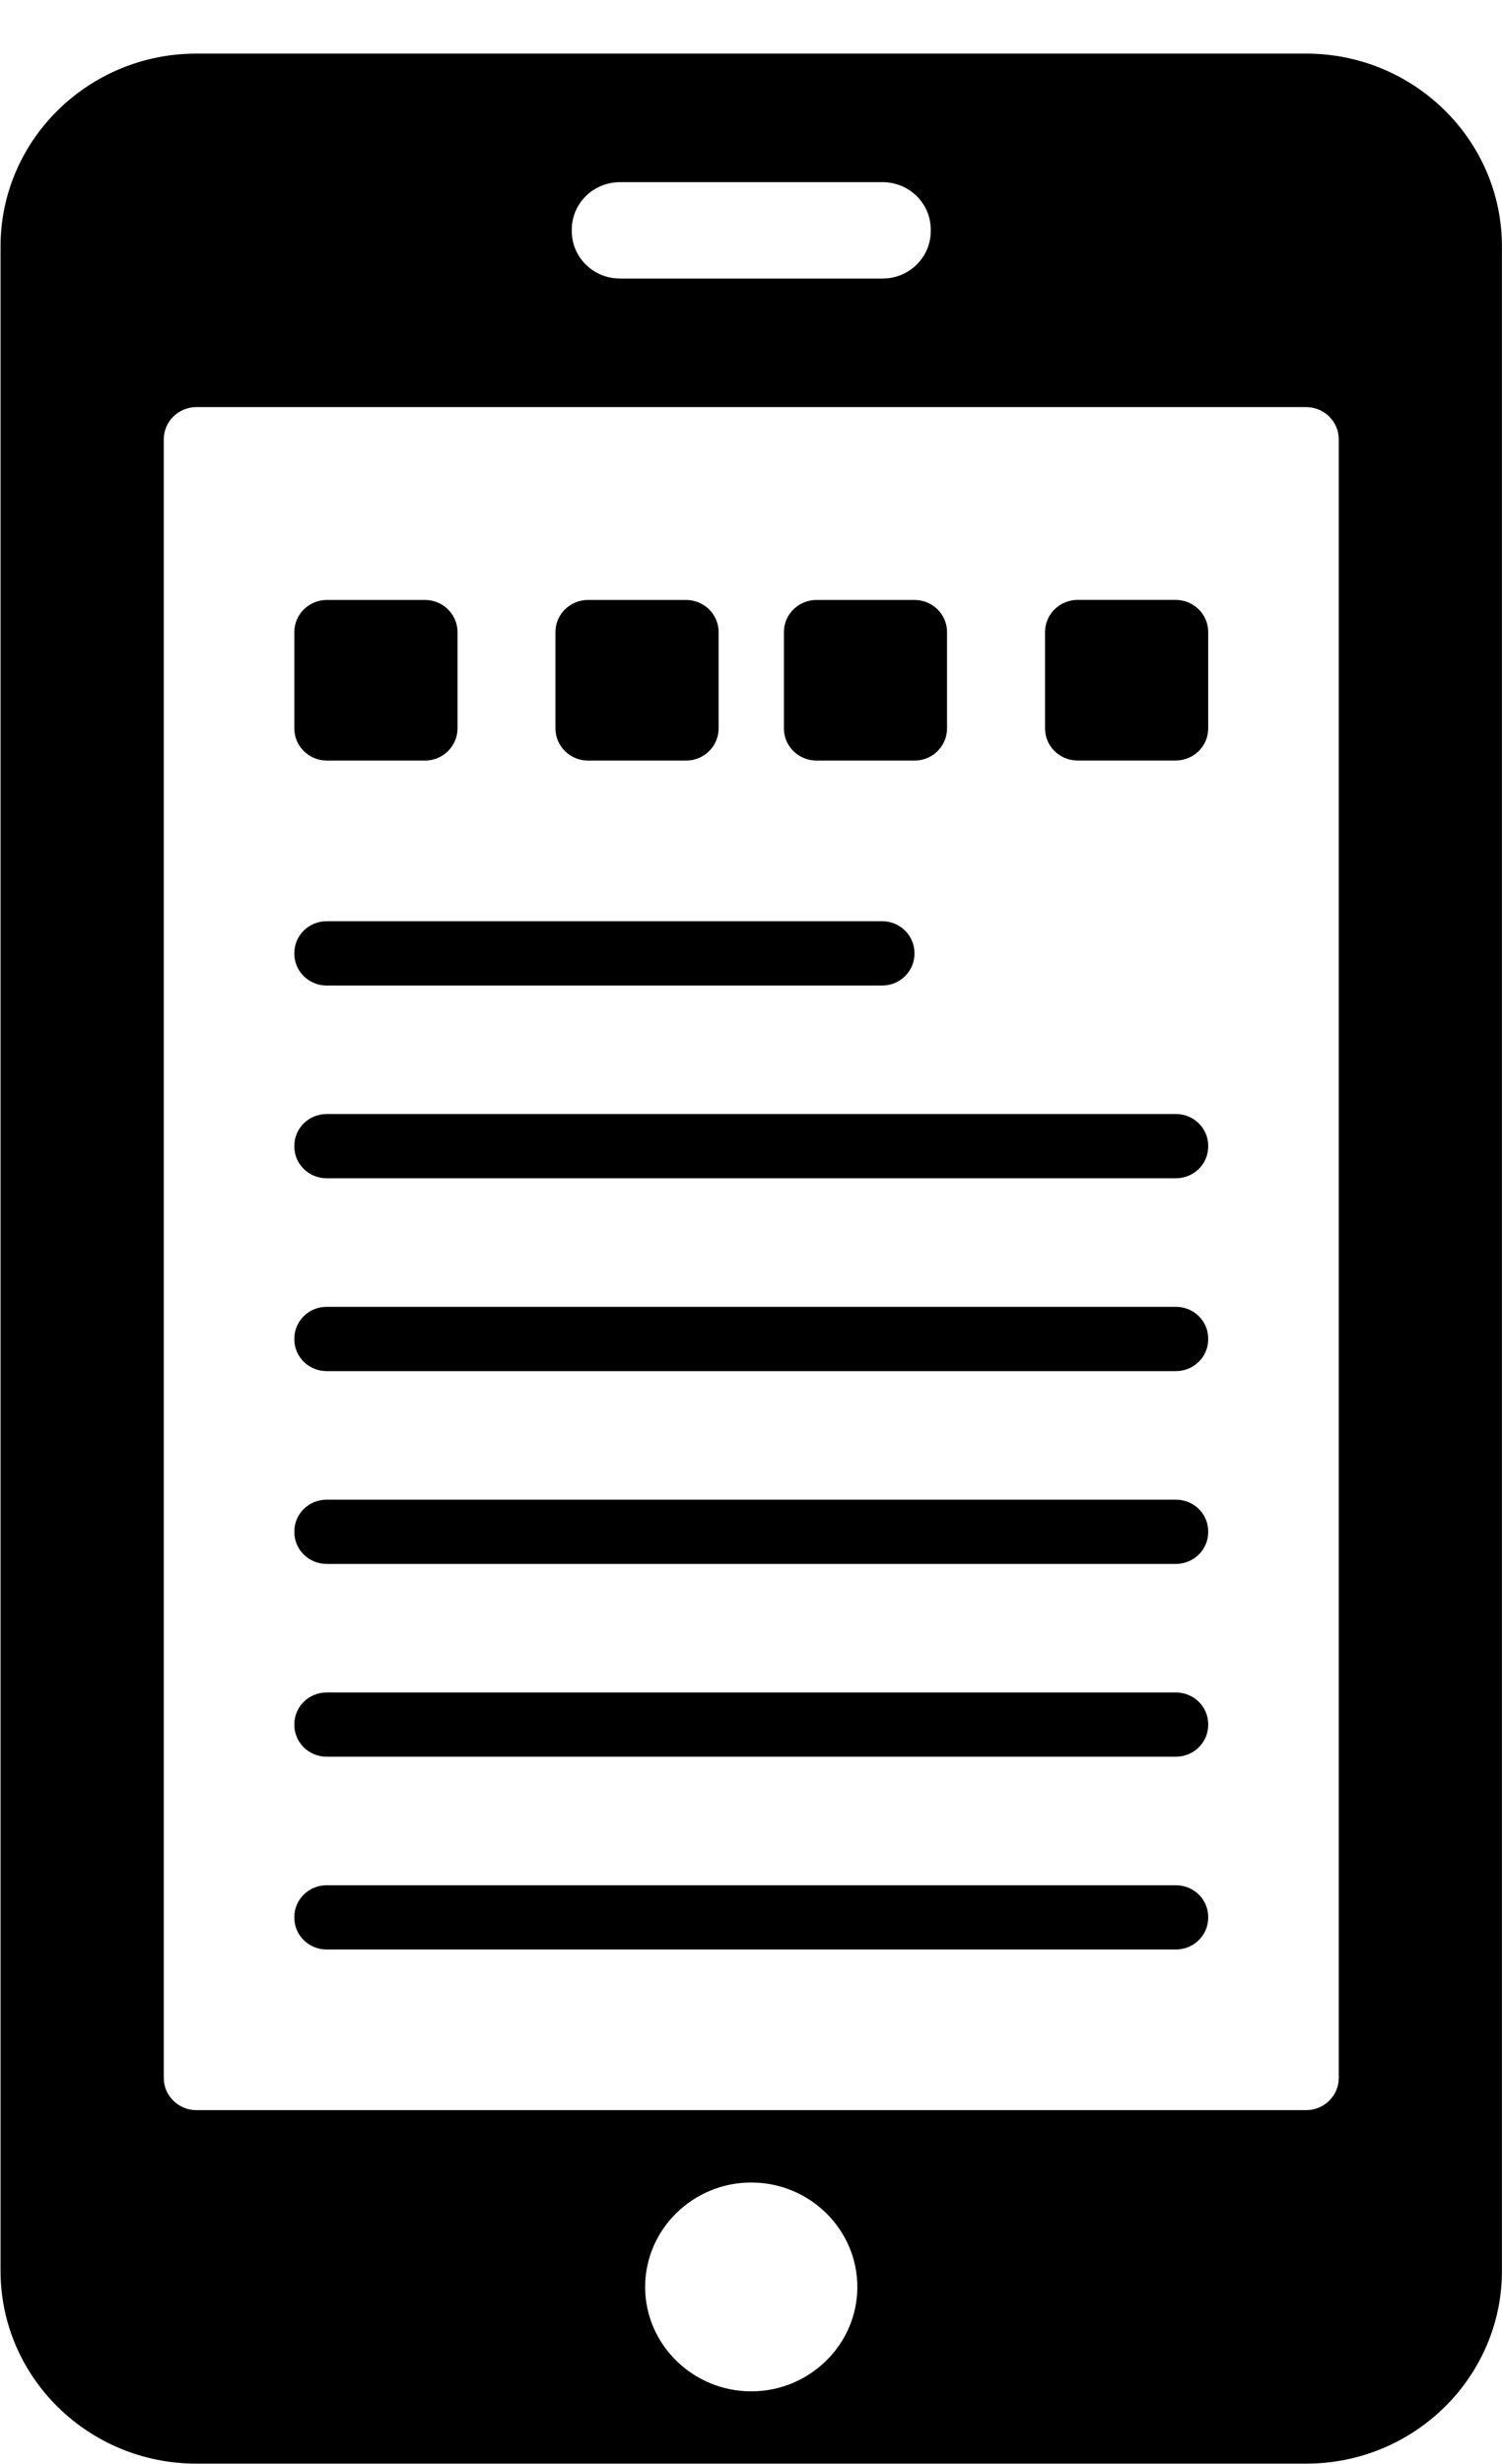 <svg
		xmlns="http://www.w3.org/2000/svg"
		xmlns:xlink="http://www.w3.org/1999/xlink"
		width="25px" height="41px">
	<g>
		<path d="M21.740,40.994 L3.269,40.994 C1.470,40.994 0.009,39.556 0.009,37.787 L0.009,4.101 C0.009,2.331 1.470,0.892 3.269,0.892 L21.740,0.892 C23.538,0.892 24.999,2.331 24.999,4.101 L24.999,37.787 C24.999,39.556 23.538,40.994 21.740,40.994 ZM12.504,39.791 C13.477,39.791 14.270,39.011 14.270,38.054 C14.270,37.097 13.477,36.316 12.504,36.316 C11.532,36.316 10.738,37.097 10.738,38.054 C10.738,39.011 11.532,39.791 12.504,39.791 ZM15.492,3.822 C15.492,3.384 15.134,3.031 14.688,3.031 L10.321,3.031 C9.875,3.031 9.517,3.384 9.517,3.822 L9.517,3.844 C9.517,4.282 9.875,4.635 10.321,4.635 L14.688,4.635 C15.134,4.635 15.492,4.282 15.492,3.844 L15.492,3.822 ZM22.283,7.309 C22.283,7.015 22.039,6.774 21.740,6.774 L3.269,6.774 C2.970,6.774 2.726,7.015 2.726,7.309 L2.726,34.578 C2.726,34.872 2.970,35.112 3.269,35.112 L21.740,35.112 C22.039,35.112 22.283,34.872 22.283,34.578 L22.283,7.309 ZM19.572,32.439 L5.437,32.439 C5.139,32.439 4.899,32.202 4.899,31.910 L4.899,31.899 C4.899,31.606 5.139,31.370 5.437,31.370 L19.572,31.370 C19.870,31.370 20.110,31.606 20.110,31.899 L20.110,31.910 C20.110,32.202 19.869,32.439 19.572,32.439 ZM19.572,29.231 L5.437,29.231 C5.139,29.231 4.899,28.994 4.899,28.701 L4.899,28.691 C4.899,28.399 5.139,28.162 5.437,28.162 L19.572,28.162 C19.870,28.162 20.110,28.399 20.110,28.691 L20.110,28.701 C20.110,28.994 19.869,29.231 19.572,29.231 ZM19.572,26.023 L5.437,26.023 C5.139,26.023 4.899,25.786 4.899,25.493 L4.899,25.483 C4.899,25.190 5.139,24.954 5.437,24.954 L19.572,24.954 C19.870,24.954 20.110,25.190 20.110,25.483 L20.110,25.493 C20.110,25.786 19.869,26.023 19.572,26.023 ZM19.572,22.815 L5.437,22.815 C5.139,22.815 4.899,22.578 4.899,22.285 L4.899,22.275 C4.899,21.982 5.139,21.745 5.437,21.745 L19.572,21.745 C19.870,21.745 20.110,21.982 20.110,22.275 L20.110,22.285 C20.110,22.578 19.869,22.815 19.572,22.815 ZM19.572,19.606 L5.437,19.606 C5.139,19.606 4.899,19.370 4.899,19.077 L4.899,19.066 C4.899,18.774 5.139,18.537 5.437,18.537 L19.572,18.537 C19.870,18.537 20.110,18.774 20.110,19.066 L20.110,19.077 C20.110,19.370 19.869,19.606 19.572,19.606 ZM19.567,12.655 L17.938,12.655 C17.637,12.655 17.394,12.416 17.394,12.121 L17.394,10.517 C17.394,10.222 17.637,9.982 17.938,9.982 L19.567,9.982 C19.867,9.982 20.110,10.222 20.110,10.517 L20.110,12.121 C20.110,12.415 19.867,12.655 19.567,12.655 ZM15.221,12.656 L13.591,12.656 C13.292,12.656 13.047,12.416 13.048,12.121 L13.048,10.517 C13.048,10.222 13.292,9.983 13.591,9.983 L15.221,9.983 C15.520,9.983 15.763,10.222 15.763,10.517 L15.763,12.121 C15.763,12.416 15.520,12.656 15.221,12.656 ZM11.418,12.656 L9.788,12.656 C9.489,12.656 9.245,12.416 9.245,12.121 L9.245,10.517 C9.245,10.222 9.489,9.983 9.788,9.983 L11.418,9.983 C11.718,9.983 11.961,10.222 11.961,10.517 L11.961,12.121 C11.961,12.416 11.718,12.656 11.418,12.656 ZM7.072,12.656 L5.442,12.656 C5.142,12.656 4.899,12.416 4.899,12.121 L4.899,10.517 C4.899,10.222 5.142,9.983 5.442,9.983 L7.072,9.983 C7.371,9.983 7.615,10.222 7.615,10.517 L7.615,12.121 C7.615,12.416 7.371,12.656 7.072,12.656 ZM5.437,15.329 L14.683,15.329 C14.980,15.329 15.221,15.566 15.221,15.859 L15.221,15.869 C15.221,16.162 14.980,16.399 14.683,16.399 L5.437,16.399 C5.139,16.399 4.899,16.162 4.899,15.869 L4.899,15.859 C4.899,15.566 5.139,15.329 5.437,15.329 Z"/>
	</g>
</svg>